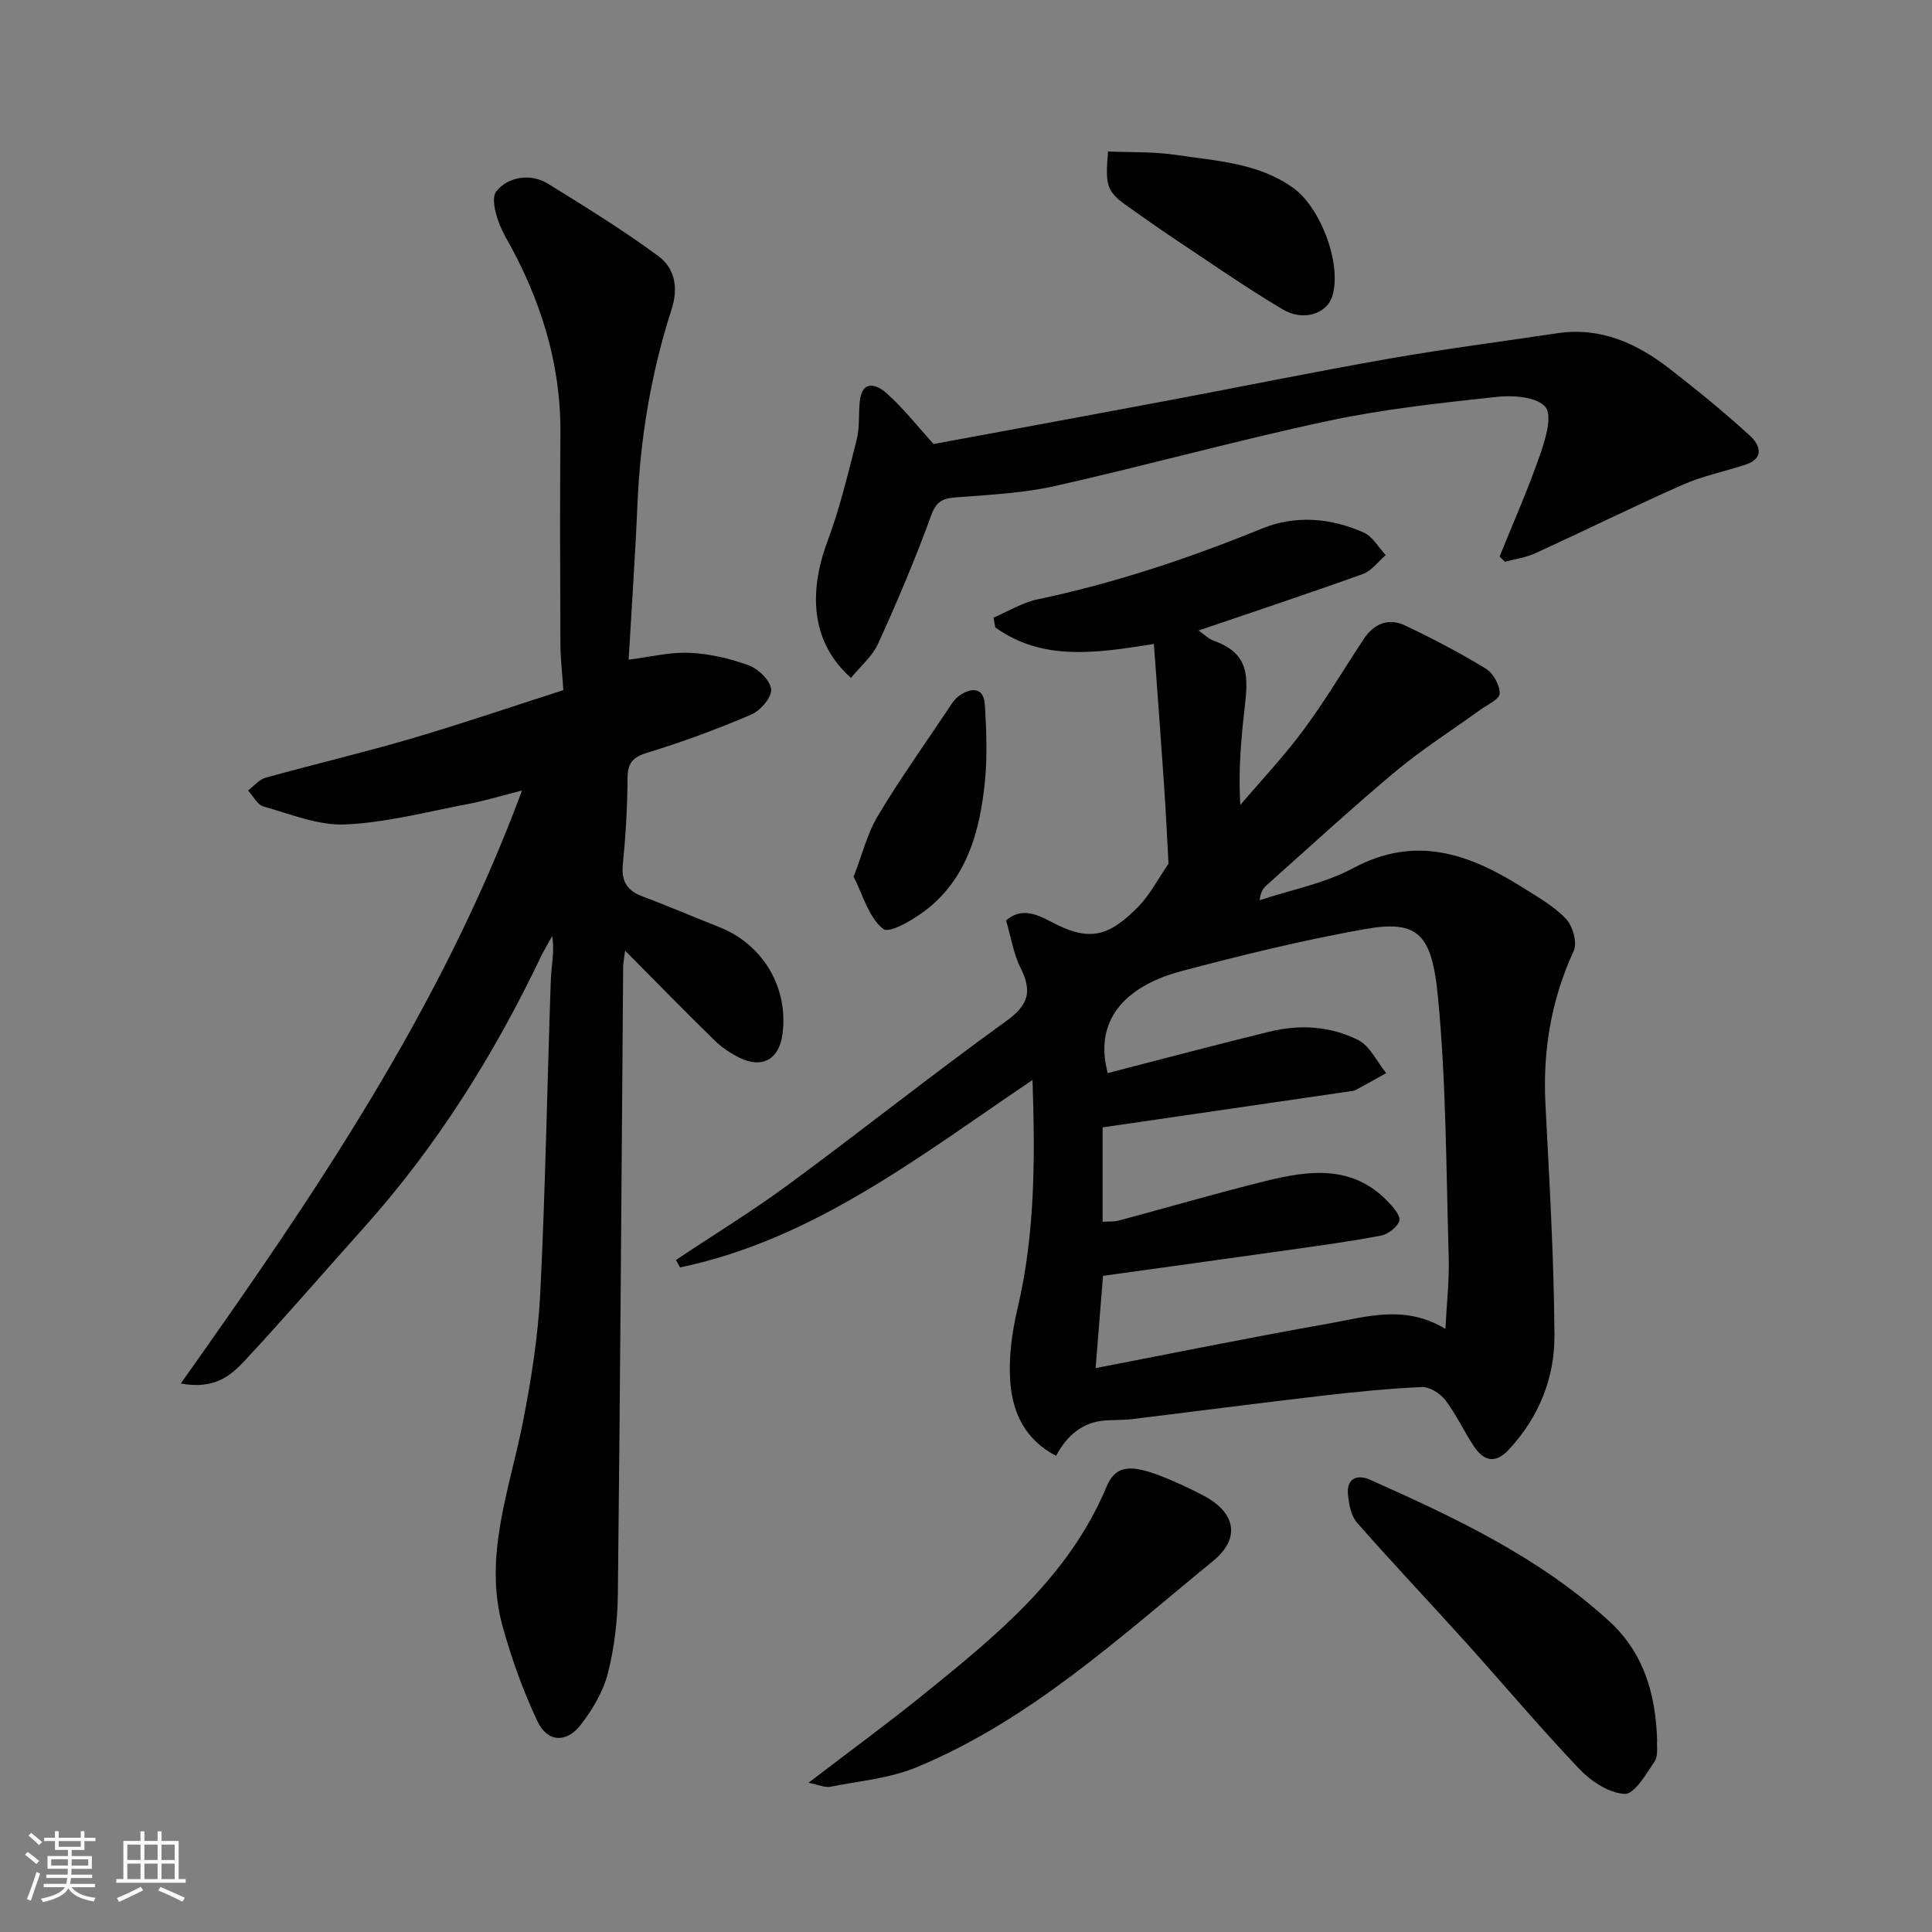 <svg enable-background="new 0 0 400 400" viewBox="0 0 400 400" xmlns="http://www.w3.org/2000/svg"><rect x="0" y="0" width="400" height="400" fill="#808080" stroke="none"/><path d="m5.17 384 .55-.58c.85.61 1.65 1.24 2.4 1.87l-.59.64c-.83-.73-1.62-1.38-2.36-1.93m1.22 9.53-.82-.34c.71-1.76 1.37-3.64 1.98-5.63.24.13.5.25.76.36-.6 1.67-1.24 3.54-1.92 5.61m-.5-13.5.57-.54c.56.44 1.31 1.06 2.26 1.87l-.64.64c-.68-.66-1.41-1.32-2.19-1.97m3.25.46h2.24v-1.36h.77v1.36h4.57v-1.36h.76v1.36h2.28v.69h-2.28v1.84h-2.64v1.26h4.18v2.64h-4.21c0 .45-.02.86-.05 1.21h4.32v.69h-4.38c-.04.34-.1.75-.19 1.22h5.15v.69h-4.82c.87 1.19 2.51 1.92 4.93 2.19-.17.31-.3.57-.37.76-2.77-.49-4.52-1.41-5.26-2.76-.56 1.26-2.3 2.23-5.24 2.9-.12-.24-.26-.48-.43-.72 2.73-.55 4.38-1.34 4.96-2.38h-4.38v-.69h4.65c.1-.38.17-.79.21-1.22h-4.32v-.69h4.4c.03-.34.05-.75.05-1.21h-4.2v-2.64h4.23v-1.26h-2.69v-1.84h-2.24zm1.46 4.46v1.29h3.45c.01-.4.02-.57.01-.53v-.32-.45h-3.46zm1.55-2.59h4.57v-1.19h-4.57zm6.11 2.59h-3.42v.77c-.01.19-.01.37-.02.53h3.44z" fill="#fafafa"/><path d="m32.63 379.16h.82v1.98h3.54v7.89h1.46v.78h-14.37v-.78h1.46v-7.89h3.54v-1.98h.82v1.98h2.73zm-3.49 11.48.5.73c-1.61.82-3.28 1.63-5 2.41-.13-.27-.28-.55-.44-.82 1.75-.72 3.4-1.49 4.94-2.32m-2.78-5.55h2.73v-3.18h-2.73zm0 3.95h2.73v-3.2h-2.73zm3.54-3.95h2.73v-3.18h-2.73zm0 3.95h2.73v-3.2h-2.73zm7.89 4.68c-1.84-.92-3.51-1.7-5.02-2.32l.45-.73c1.89.8 3.57 1.55 5.04 2.23zm-1.62-11.81h-2.73v3.18h2.73zm-2.73 7.13h2.73v-3.2h-2.73z" fill="#fafafa"/><g fill="#000001"><path d="m205.7 127.87c3.03-1.29 5.95-3.11 9.12-3.78 15.98-3.36 31.35-8.5 46.46-14.66 6.93-2.83 14.24-2.21 21.07.83 1.84.82 3.05 3.07 4.55 4.66-1.56 1.34-2.91 3.27-4.73 3.92-11.17 4.02-22.44 7.75-34.02 11.7 1.12.77 2.04 1.72 3.16 2.12 7.55 2.69 7.09 7.67 6.36 14.07-.74 6.48-1.3 12.98-.88 19.93 4.4-5.17 9.09-10.13 13.12-15.58 4.45-6.01 8.28-12.48 12.41-18.74 2.09-3.18 5.12-4.48 8.55-2.86 5.72 2.71 11.35 5.66 16.75 8.95 1.53.93 2.9 3.41 2.88 5.16-.01 1.16-2.6 2.33-4.1 3.42-5.8 4.21-11.9 8.06-17.39 12.64-9.1 7.61-17.83 15.67-26.7 23.56-.72.64-1.33 1.41-1.51 3.17 6.48-2.15 13.41-3.45 19.34-6.63 12.87-6.92 23.98-3.01 34.98 3.92 3.17 2 6.56 3.9 9.09 6.55 1.4 1.47 2.39 4.94 1.62 6.62-4.64 10.09-6.42 20.55-5.87 31.58.81 16.02 1.78 32.06 1.87 48.09.05 8.8-3.22 16.9-9.4 23.57-2.83 3.06-5.22 2.44-7.27-.63-2.08-3.11-3.64-6.59-5.9-9.55-1.06-1.39-3.27-2.8-4.89-2.73-7.04.31-14.07 1.04-21.07 1.85-13.01 1.52-25.99 3.22-38.99 4.8-1.81.22-3.65.14-5.47.27-4.75.34-7.94 3.12-10.19 7.32-6.5-3.37-8.93-8.97-9.45-14.95-.44-5.13.29-10.54 1.48-15.6 3.63-15.39 3.64-30.93 3.09-47.26-23.37 15.76-45.28 33.02-72.97 38.81-.28-.52-.57-1.03-.85-1.55 7.78-5.19 15.78-10.08 23.31-15.62 15.14-11.15 29.85-22.87 45.1-33.86 4.59-3.31 5.37-6.13 2.96-10.94-1.5-2.98-2.02-6.46-3.02-9.88 3.01-2.58 5.94-1.51 9.24.24 7.77 4.13 11.79 3.43 18.24-3.2 2.28-2.34 3.82-5.39 6.15-8.77-.23-4.05-.51-10.23-.93-16.41-.65-9.6-1.38-19.19-2.1-29.09-12.14 1.93-23.09 3.56-32.85-3.44-.12-.67-.24-1.34-.35-2.02zm21.13 155.38c16.58-3.19 32.25-6.4 47.99-9.17 7.91-1.39 16.01-4.1 24.44 1.06.27-5.4.82-10.15.68-14.89-.53-17.87-.51-35.81-2.2-53.58-1.24-13.04-3.86-16.33-15.15-14.31-12.8 2.28-25.49 5.38-38.06 8.72-9.99 2.66-18.41 8.99-15.19 21.09 11.18-2.88 22.34-5.85 33.55-8.59 6.24-1.53 12.59-1.12 18.28 1.73 2.47 1.24 3.91 4.52 5.82 6.87-2.09 1.17-4.17 2.35-6.28 3.48-.42.22-.95.25-1.44.32-16.96 2.47-33.92 4.94-50.99 7.43v19.53c1.26-.07 2.28.04 3.21-.2 10.21-2.73 20.36-5.7 30.61-8.24 8.93-2.21 17.91-3.37 25.23 4.25 1.1 1.14 2.71 3.02 2.39 4.01-.43 1.34-2.38 2.8-3.88 3.08-6.74 1.27-13.55 2.18-20.34 3.14-12.42 1.76-24.85 3.46-37.13 5.17-.53 6.42-1 12.3-1.54 19.1z"/><path d="m37.43 286.44c27.59-38.92 53.91-77.54 70.64-122.77-4.13 1.05-7.55 2.1-11.03 2.76-8.48 1.61-16.96 3.87-25.51 4.26-5.6.26-11.37-2.14-16.96-3.71-1.28-.36-2.15-2.17-3.21-3.31 1.2-.91 2.28-2.28 3.63-2.65 10.02-2.79 20.15-5.16 30.12-8.09 10.72-3.15 21.3-6.77 31.53-10.05-.24-3.6-.6-6.52-.61-9.44-.06-14.49-.13-28.99 0-43.48.13-14.8-4.16-28.24-11.42-41-1.56-2.74-3.16-7.64-1.87-9.32 2.22-2.87 6.91-3.95 10.73-1.59 7.75 4.79 15.52 9.58 22.84 14.98 3.37 2.49 4.2 6.46 2.73 11.04-4.23 13.12-6.49 26.63-7.07 40.44-.45 10.67-1.2 21.32-1.82 32.07 4.33-.54 8.47-1.6 12.56-1.42 4.16.18 8.41 1.16 12.33 2.6 1.99.73 4.48 3.16 4.62 4.98.13 1.67-2.24 4.4-4.13 5.21-7.01 2.99-14.19 5.66-21.48 7.88-3.15.96-4.12 2.21-4.13 5.4-.02 5.93-.39 11.87-.97 17.78-.34 3.52.92 5.41 4.13 6.61 5.34 1.99 10.57 4.26 15.86 6.34 9.09 3.58 14.41 12.64 13.04 22.32-.71 5.05-4.22 7.01-8.84 4.73-1.88-.93-3.71-2.16-5.2-3.61-6.06-5.92-11.98-11.99-18.52-18.58-.2 1.64-.39 2.52-.4 3.41-.35 43.25-.61 86.5-1.1 129.75-.06 5.52-.71 11.16-2.08 16.49-.97 3.79-3.17 7.48-5.6 10.63-2.96 3.84-6.91 3.63-8.97-.73-2.95-6.26-5.32-12.87-7.18-19.54-4.09-14.68 1.47-28.52 4.22-42.64 1.72-8.81 3.12-17.77 3.56-26.71 1.06-21.51 1.42-43.05 2.17-64.58.1-2.91.81-5.8.29-9.08-.78 1.41-1.64 2.78-2.33 4.22-9.77 20.48-21.73 39.52-36.94 56.44-8.15 9.07-16.1 18.34-24.42 27.26-2.82 3-6.17 6-13.21 4.7z"/><path d="m193.28 91.93c15.87-2.94 32.04-5.9 48.2-8.94 15.37-2.89 30.69-6.03 46.09-8.73 11.58-2.03 23.25-3.53 34.88-5.27 8.94-1.33 16.43 2.09 23.22 7.35 5.7 4.42 11.3 9 16.63 13.86 1.97 1.8 3.21 4.65-.93 6.01-4.31 1.41-8.83 2.32-12.95 4.14-10.27 4.54-20.33 9.52-30.54 14.19-1.96.9-4.2 1.2-6.31 1.77-.36-.36-.73-.72-1.09-1.09 2.82-7 5.89-13.91 8.36-21.03 1.12-3.21 2.61-8.09 1.12-9.92-1.7-2.09-6.63-2.47-9.99-2.11-11.69 1.26-23.45 2.52-34.93 4.97-18.9 4.03-37.56 9.2-56.43 13.46-6.52 1.47-13.31 1.83-20.01 2.33-2.82.21-4.57.38-5.77 3.68-3.27 9.02-7.03 17.87-11 26.61-1.21 2.67-3.7 4.75-5.64 7.14-7.86-6.96-9.09-16.95-4.86-28.3 2.54-6.82 4.24-13.96 6.04-21.03.64-2.52.36-5.26.63-7.89.49-4.67 3.59-3.48 5.52-1.75 3.52 3.12 6.45 6.89 9.76 10.55z"/><path d="m167.39 369.1c8.47-6.48 16.21-12.14 23.65-18.15 15.11-12.21 30.23-24.42 38.05-43.13 1.76-4.21 4.59-4.73 10.74-2.42 3.19 1.2 6.3 2.66 9.32 4.24 6.67 3.47 7.77 8.83 2.01 13.54-19.33 15.81-37.85 32.93-61.33 42.69-5.59 2.32-11.93 2.87-17.95 4.06-1.1.22-2.35-.4-4.49-.83z"/><path d="m343.09 360.28c-.11 1.2.28 3.21-.52 4.41-1.75 2.61-4.2 6.81-6.19 6.72-3.24-.15-6.98-2.63-9.4-5.17-8.17-8.58-15.8-17.66-23.73-26.46-7.4-8.21-15.02-16.23-22.3-24.54-1.25-1.43-1.67-3.85-1.87-5.87-.32-3.39 2.04-4.14 4.54-3.02 17.61 7.85 35.04 16.04 49.5 29.26 7.14 6.53 9.65 14.9 9.97 24.67z"/><path d="m229.41 31.36c4.7.21 9.51.02 14.19.73 8.3 1.25 16.87 1.61 24.14 6.81 5.69 4.07 10.1 15.72 8.11 22.38-1.09 3.64-5.94 5.36-10.33 2.75-7.82-4.65-15.3-9.89-22.89-14.93-2.98-1.98-5.88-4.1-8.82-6.14-4.6-3.2-5.05-4.23-4.4-11.6z"/><path d="m176.73 181.52c1.87-4.84 2.87-9.02 4.98-12.54 4.43-7.4 9.43-14.45 14.23-21.62.81-1.21 1.59-2.61 2.75-3.39 2.44-1.64 5-1.73 5.22 1.98.32 5.33.53 10.73-.01 16.02-1 9.7-3.45 19.1-11.29 25.72-2.8 2.36-8.38 5.68-9.71 4.66-3.03-2.32-4.22-7.05-6.17-10.83z"/></g></svg>